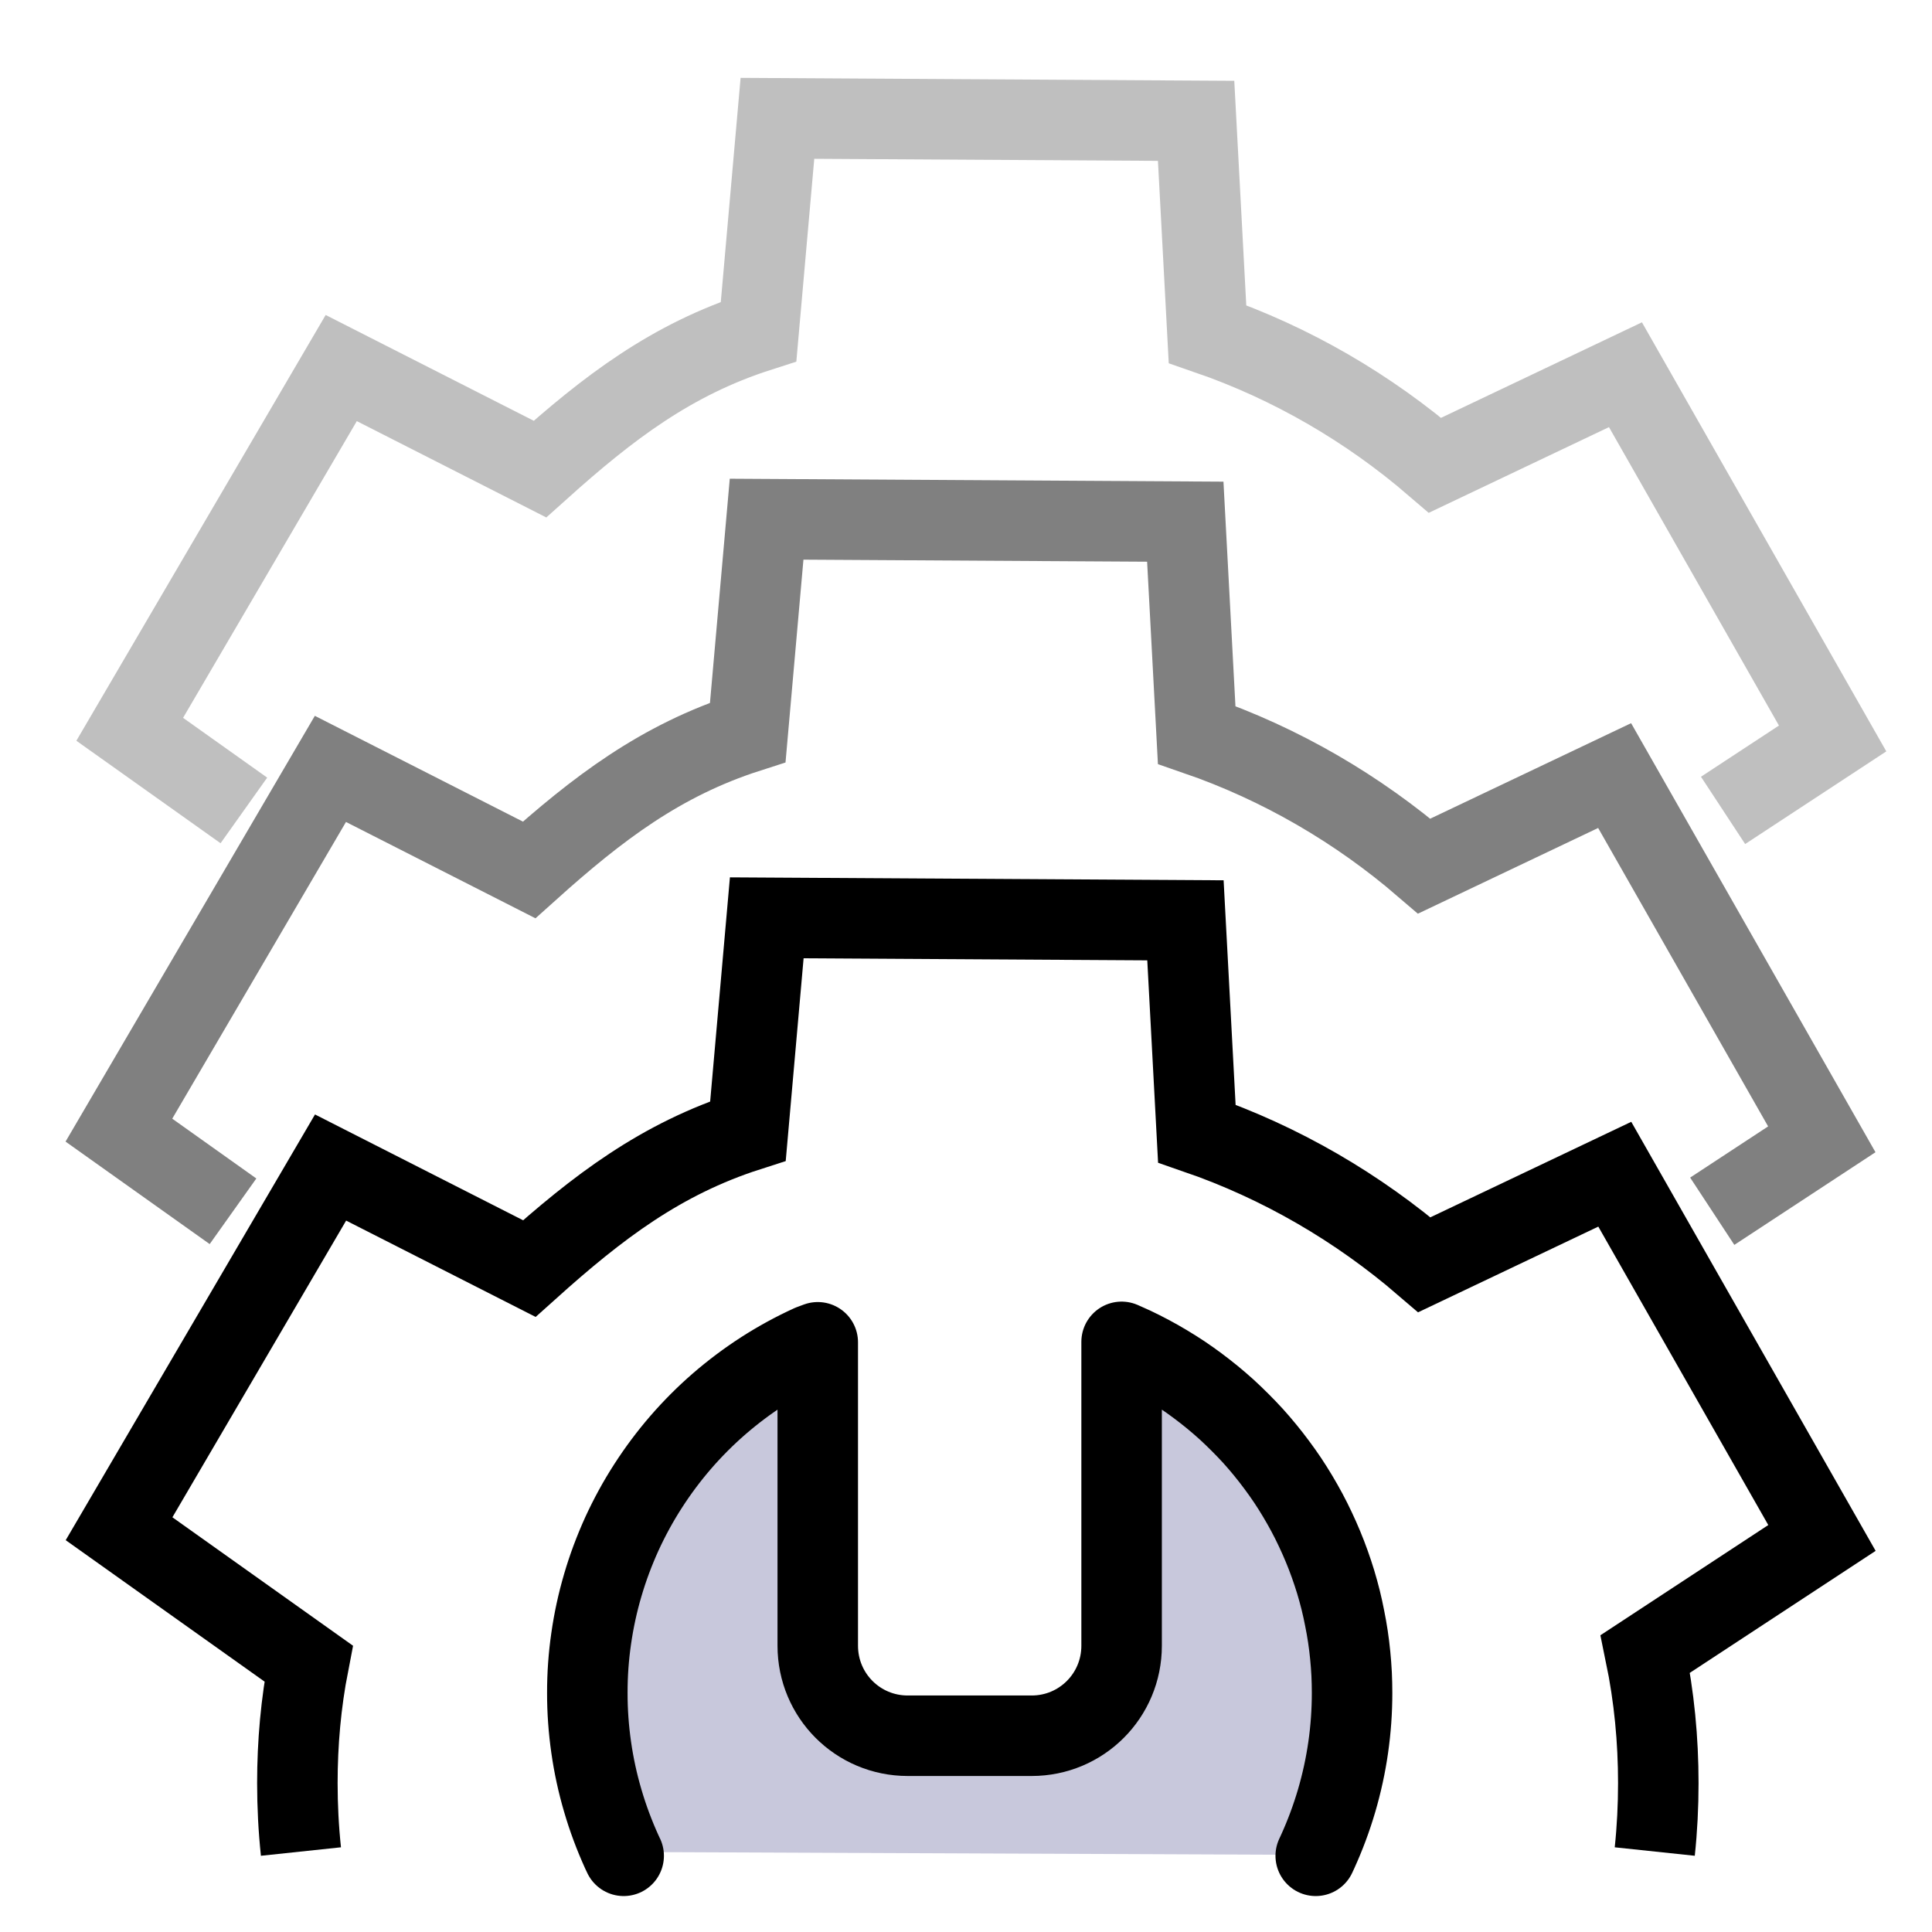 <?xml version="1.0" encoding="UTF-8" standalone="no"?>
<!-- Created with Inkscape (http://www.inkscape.org/) -->

<svg
   width="48"
   height="48"
   viewBox="0 0 48 48"
   version="1.1"
   id="svg1"
   xml:space="preserve"
   inkscape:version="1.3 (0e150ed, 2023-07-21)"
   sodipodi:docname="ModuleHistoryV4.svg"
   inkscape:export-filename="PNG/ModuleHistoryV4-48.png"
   inkscape:export-xdpi="96"
   inkscape:export-ydpi="96"
   xmlns:inkscape="http://www.inkscape.org/namespaces/inkscape"
   xmlns:sodipodi="http://sodipodi.sourceforge.net/DTD/sodipodi-0.dtd"
   xmlns="http://www.w3.org/2000/svg"
   xmlns:svg="http://www.w3.org/2000/svg"><sodipodi:namedview
     id="namedview1"
     pagecolor="#ffffff"
     bordercolor="#111111"
     borderopacity="1"
     inkscape:showpageshadow="0"
     inkscape:pageopacity="0"
     inkscape:pagecheckerboard="1"
     inkscape:deskcolor="#d1d1d1"
     inkscape:document-units="px"
     showgrid="true"
     inkscape:zoom="8.0235669"
     inkscape:cx="33.775502"
     inkscape:cy="27.045328"
     inkscape:window-width="1440"
     inkscape:window-height="773"
     inkscape:window-x="0"
     inkscape:window-y="25"
     inkscape:window-maximized="0"
     inkscape:current-layer="layer1"
     showguides="true"><inkscape:grid
       id="grid1"
       units="px"
       originx="0"
       originy="0"
       spacingx="1"
       spacingy="1"
       empcolor="#0099e5"
       empopacity="0.302"
       color="#0099e5"
       opacity="0.149"
       empspacing="2"
       dotted="false"
       gridanglex="30"
       gridanglez="30"
       visible="true" /><inkscape:grid
       id="grid2"
       units="px"
       originx="20"
       originy="20"
       spacingx="40"
       spacingy="40"
       empcolor="#cd0000"
       empopacity="0.302"
       color="#e5001a"
       opacity="0.149"
       empspacing="40"
       dotted="false"
       gridanglex="30"
       gridanglez="30"
       visible="true" /><sodipodi:guide
       position="27,40"
       orientation="-1,0"
       id="guide38"
       inkscape:locked="false" /></sodipodi:namedview><defs
     id="defs1"><inkscape:perspective
       sodipodi:type="inkscape:persp3d"
       inkscape:vp_x="0 : 24 : 1"
       inkscape:vp_y="0 : 1000 : 0"
       inkscape:vp_z="48 : 24 : 1"
       inkscape:persp3d-origin="24 : 16 : 1"
       id="perspective8" /></defs><g
     inkscape:label="Layer 1"
     inkscape:groupmode="layer"
     id="layer1"
     style="display:inline"><path
       id="path10"
       style="fill:none;stroke:#000000;stroke-width:2;stroke-linecap:butt;stroke-linejoin:miter;stroke-dasharray:none;stroke-opacity:1"
       d="M 7.477 46.001 C 7.417 45.435 7.388 44.868 7.388 44.3 L 7.388 44.3 C 7.388 43.307 7.475 42.316 7.667 41.33 L 2.958 37.981 L 2.958 37.981 L 8.213 29.007 L 13.15 31.517 C 14.853 29.988 16.417 28.794 18.583 28.098 L 19.05 22.803 L 29.452 22.865 L 29.735 28.163 C 31.826 28.884 33.742 30.005 35.389 31.422 L 40.119 29.173 L 45.266 38.21 L 40.878 41.091 C 41.099 42.16 41.2 43.229 41.2 44.3 C 41.2 44.867 41.172 45.434 41.112 46.001 " /><path
       id="path8"
       style="display:inline;fill:none;stroke:#808080;stroke-width:2;stroke-linecap:butt;stroke-linejoin:miter;stroke-dasharray:none;stroke-opacity:1"
       d="M 5.789,30.094 2.954,28.078 v 0 l 5.255,-8.975 4.937,2.51 c 1.702,-1.529 3.267,-2.722 5.432,-3.418 l 0.468,-5.296 10.402,0.062 0.283,5.298 c 2.091,0.721 4.007,1.842 5.654,3.259 l 4.73,-2.249 5.147,9.037 -2.722,1.787" /><path
       id="path8-9"
       style="display:inline;fill:none;stroke:#bfbfbf;stroke-width:2;stroke-linecap:butt;stroke-linejoin:miter;stroke-dasharray:none;stroke-opacity:1"
       d="M 6.059,20.135 3.223,18.119 v 0 L 8.478,9.144 13.415,11.654 C 15.117,10.126 16.682,8.932 18.847,8.236 L 19.315,2.94 29.717,3.002 30,8.3 c 2.091,0.721 4.007,1.842 5.654,3.259 l 4.73,-2.249 5.147,9.037 -2.722,1.787" /><path
       id="path14"
       style="display:inline;fill:#c8c8dc;fill-opacity:1;stroke:none;stroke-width:2;stroke-linecap:round;stroke-linejoin:round;stroke-dasharray:none;stroke-opacity:1"
       d="M 27.865 33.338 L 27.865 40.779 C 27.865 42.001 26.869 42.984 25.631 42.984 L 22.553 42.984 C 21.314 42.984 20.318 42.001 20.318 40.779 L 20.318 33.35 C 20.261 33.37 20.202 33.391 20.145 33.412 C 19.733 33.598 19.336 33.811 18.955 34.053 C 18.575 34.294 18.213 34.561 17.871 34.854 C 17.529 35.146 17.208 35.462 16.912 35.799 C 16.616 36.136 16.344 36.494 16.1 36.869 C 15.855 37.244 15.637 37.637 15.449 38.043 C 15.261 38.449 15.104 38.867 14.977 39.295 C 14.849 39.723 14.752 40.16 14.688 40.602 C 14.623 41.043 14.592 41.49 14.592 41.936 C 14.592 42.381 14.623 42.826 14.688 43.268 C 14.752 43.709 14.849 44.146 14.977 44.574 C 15.104 45.002 15.261 45.422 15.449 45.828 C 15.478 45.89 15.513 45.95 15.543 46.012 L 32.604 46.084 C 32.646 45.998 32.694 45.915 32.734 45.828 C 32.922 45.422 33.08 45.002 33.207 44.574 C 33.335 44.146 33.432 43.709 33.496 43.268 C 33.56 42.826 33.592 42.381 33.592 41.936 C 33.592 41.782 33.588 41.628 33.58 41.475 C 33.572 41.321 33.562 41.168 33.547 41.016 C 33.532 40.863 33.511 40.71 33.488 40.559 C 33.465 40.407 33.439 40.257 33.408 40.107 C 33.378 39.957 33.346 39.809 33.309 39.66 C 33.271 39.511 33.229 39.364 33.184 39.217 C 33.138 39.07 33.089 38.924 33.037 38.779 C 32.985 38.635 32.929 38.491 32.869 38.35 C 32.809 38.207 32.747 38.067 32.68 37.928 C 32.613 37.789 32.544 37.653 32.471 37.518 C 32.398 37.383 32.32 37.25 32.24 37.119 C 32.161 36.987 32.078 36.856 31.992 36.729 C 31.906 36.602 31.815 36.478 31.723 36.355 C 31.63 36.232 31.535 36.109 31.436 35.99 C 31.337 35.872 31.235 35.756 31.131 35.643 C 31.026 35.529 30.919 35.418 30.809 35.311 C 30.699 35.202 30.587 35.096 30.473 34.992 C 30.357 34.89 30.239 34.79 30.119 34.693 C 29.999 34.596 29.875 34.5 29.75 34.408 C 29.626 34.317 29.498 34.228 29.369 34.143 C 29.239 34.058 29.108 33.977 28.975 33.898 C 28.842 33.82 28.707 33.744 28.57 33.672 C 28.433 33.6 28.295 33.53 28.154 33.465 C 28.059 33.421 27.962 33.379 27.865 33.338 z " /><path
       id="path12"
       style="display:inline;fill:none;stroke:#000000;stroke-width:2;stroke-linecap:round;stroke-linejoin:round;stroke-dasharray:none;stroke-opacity:1"
       d="M 15.495 46.107 C 15.479 46.075 15.464 46.042 15.449 46.01 C 15.262 45.598 15.103 45.173 14.976 44.738 C 14.848 44.304 14.752 43.861 14.688 43.412 C 14.624 42.965 14.591 42.513 14.592 42.06 C 14.591 41.608 14.623 41.156 14.688 40.708 C 14.752 40.26 14.848 39.817 14.976 39.382 C 15.103 38.948 15.262 38.523 15.449 38.111 C 15.638 37.699 15.855 37.301 16.1 36.921 C 16.345 36.54 16.616 36.177 16.912 35.835 C 17.208 35.493 17.529 35.172 17.87 34.876 C 18.212 34.58 18.575 34.308 18.955 34.063 C 19.336 33.818 19.733 33.601 20.145 33.413 C 20.202 33.391 20.26 33.37 20.317 33.349 L 20.317 40.887 C 20.317 42.126 21.314 43.124 22.553 43.124 L 25.631 43.124 C 26.869 43.124 27.866 42.126 27.866 40.887 L 27.866 33.338 L 27.866 33.338 L 27.866 33.338 C 27.963 33.38 28.059 33.423 28.154 33.467 C 28.295 33.534 28.434 33.604 28.571 33.677 C 28.707 33.75 28.842 33.826 28.975 33.906 C 29.109 33.986 29.24 34.069 29.37 34.155 C 29.499 34.242 29.625 34.331 29.75 34.424 C 29.875 34.517 29.998 34.613 30.119 34.712 C 30.239 34.811 30.357 34.912 30.472 35.016 C 30.587 35.121 30.699 35.229 30.809 35.339 C 30.919 35.449 31.027 35.561 31.132 35.676 C 31.236 35.791 31.337 35.909 31.435 36.029 C 31.534 36.15 31.63 36.273 31.723 36.399 C 31.816 36.523 31.905 36.65 31.992 36.779 C 32.078 36.908 32.161 37.04 32.241 37.174 C 32.32 37.307 32.397 37.442 32.47 37.578 C 32.543 37.715 32.613 37.854 32.679 37.995 C 32.746 38.136 32.809 38.279 32.869 38.423 C 32.929 38.567 32.985 38.712 33.037 38.858 C 33.09 39.005 33.138 39.153 33.184 39.301 C 33.229 39.45 33.27 39.6 33.308 39.751 C 33.345 39.902 33.379 40.054 33.408 40.206 C 33.439 40.358 33.466 40.511 33.489 40.665 C 33.512 40.818 33.531 40.973 33.546 41.128 C 33.561 41.282 33.573 41.437 33.581 41.593 C 33.588 41.749 33.592 41.904 33.592 42.06 C 33.592 42.513 33.56 42.965 33.496 43.412 C 33.432 43.861 33.335 44.304 33.208 44.738 C 33.08 45.173 32.922 45.598 32.734 46.01 C 32.719 46.042 32.704 46.075 32.689 46.107 " /></g></svg>
